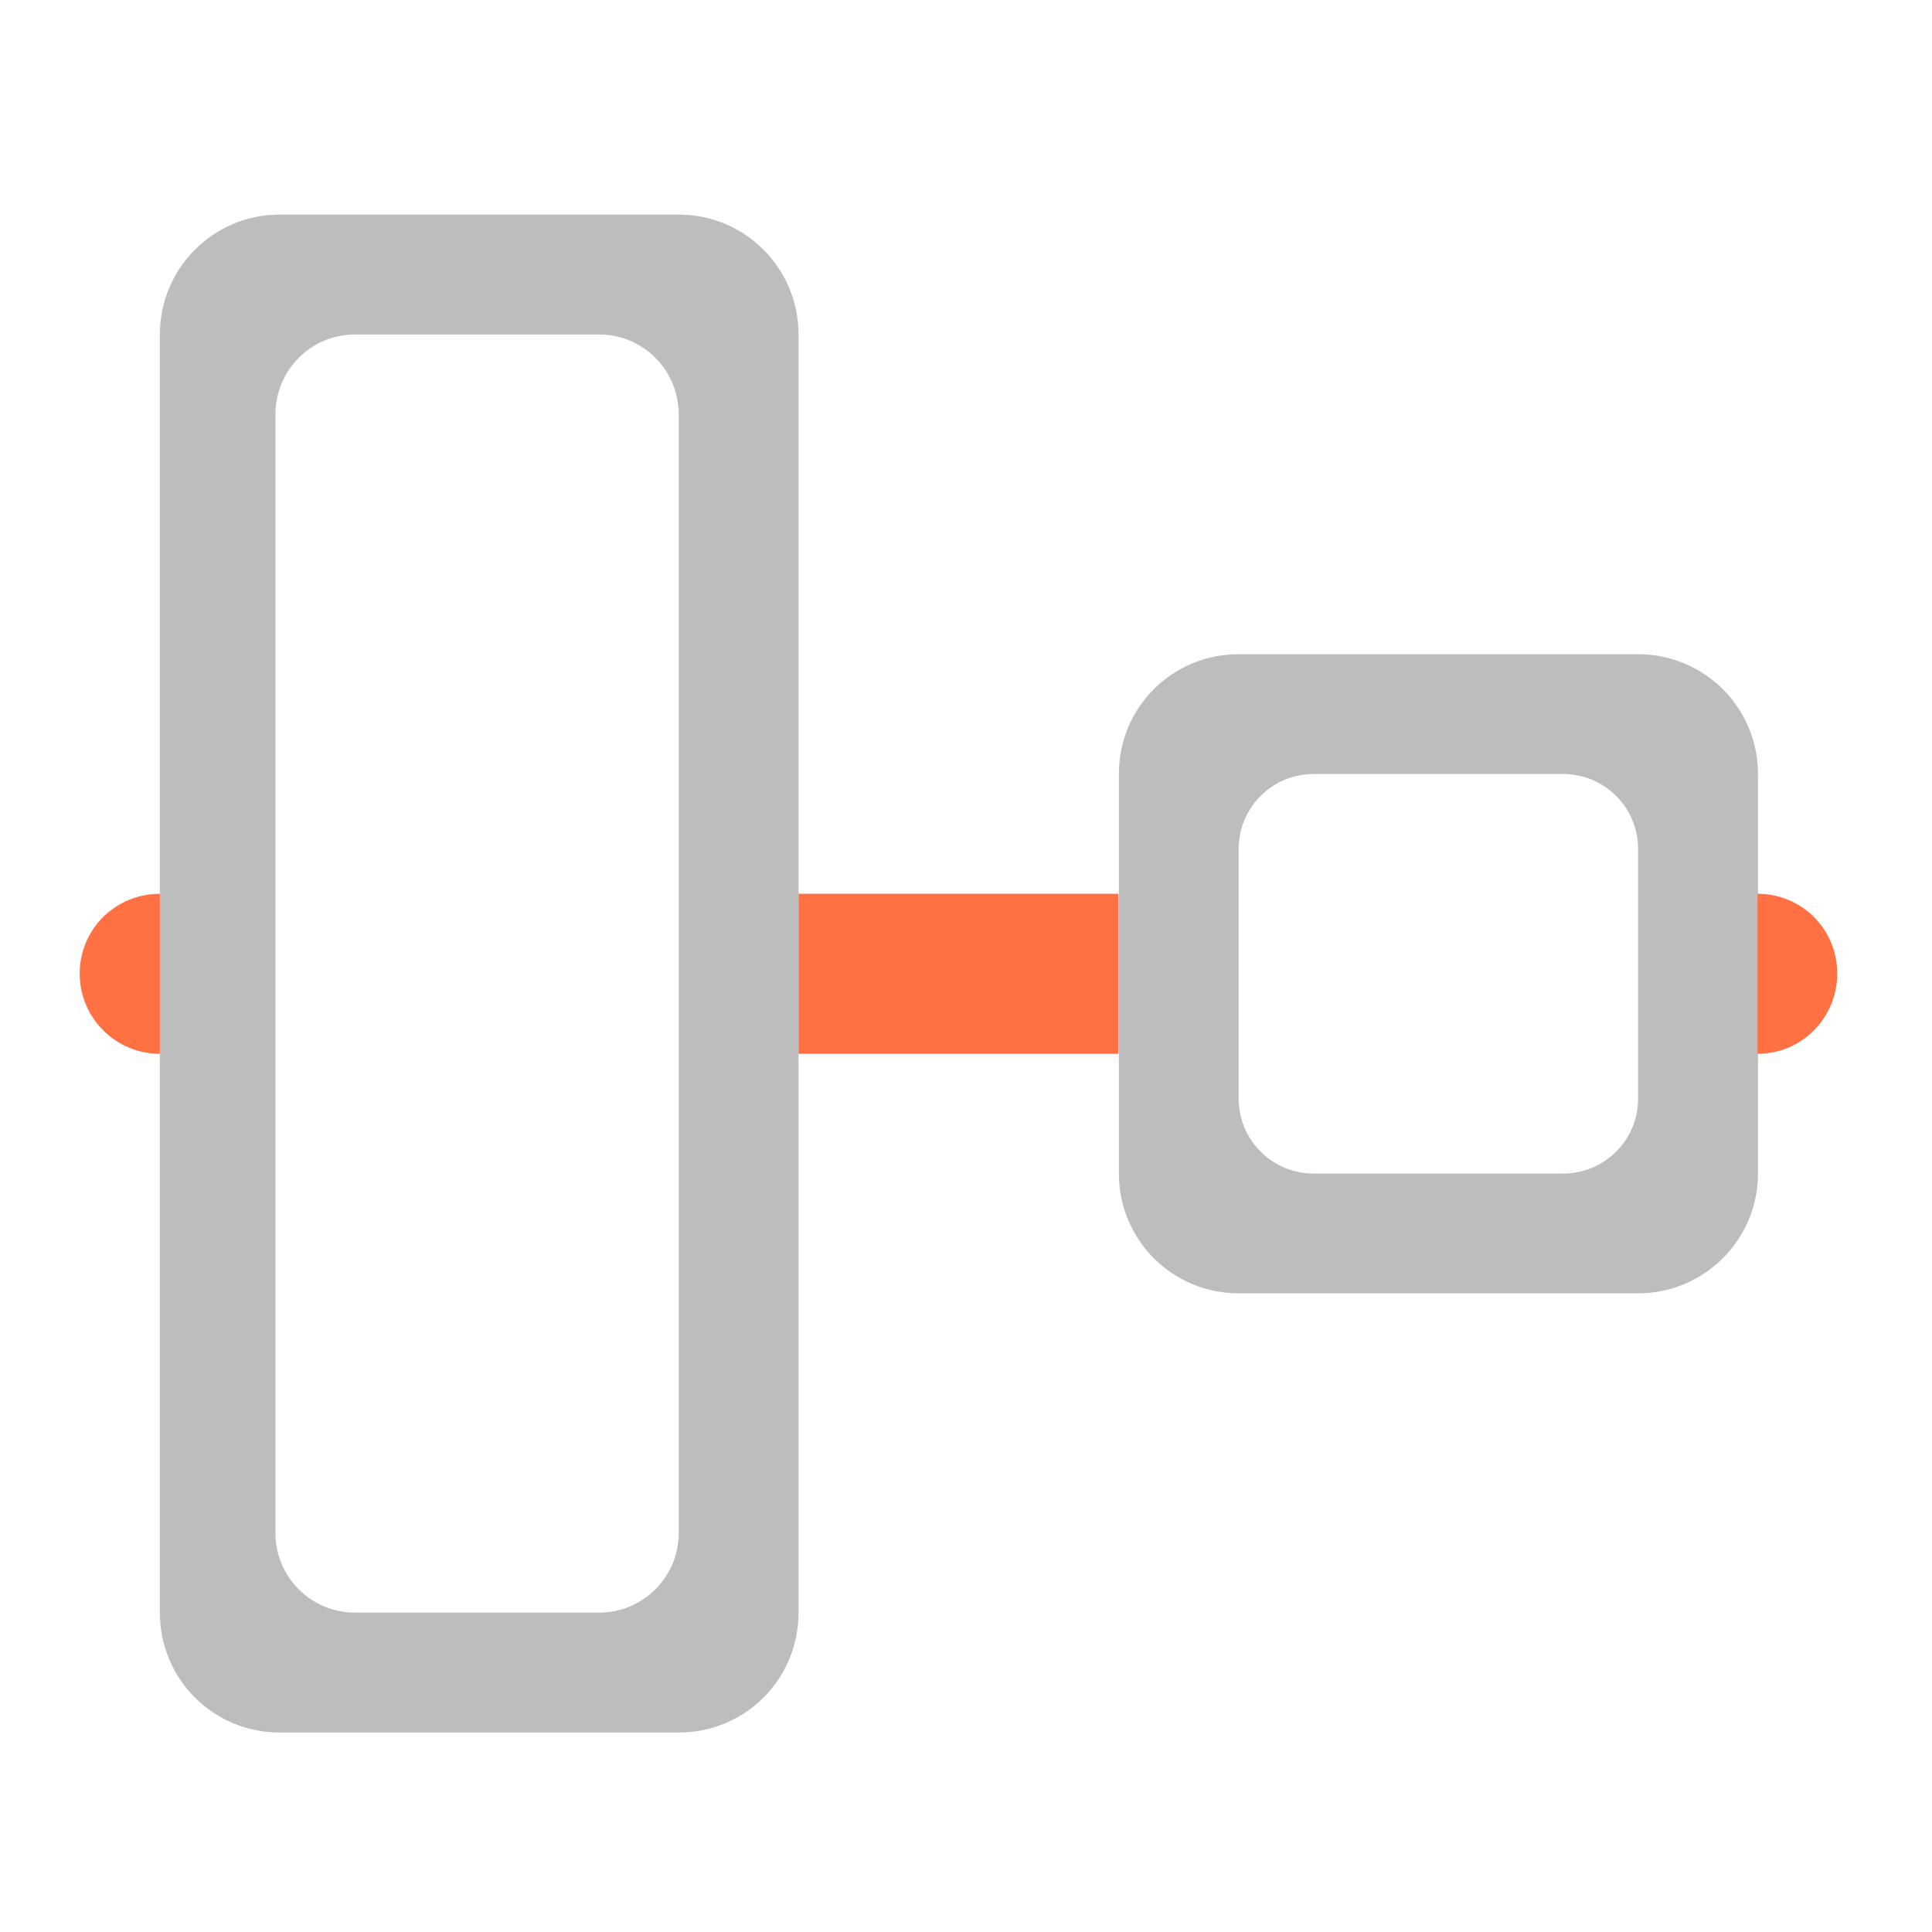 <?xml version="1.0" encoding="UTF-8"?>
<svg xmlns="http://www.w3.org/2000/svg" xmlns:xlink="http://www.w3.org/1999/xlink" width="16pt" height="16pt" viewBox="0 0 16 16" version="1.1">
<g id="surface1">
<path style=" stroke:none;fill-rule:nonzero;fill:rgb(74.118%,74.118%,74.118%);fill-opacity:1;" d="M 10.258 5.418 C 9.707 5.418 9.266 5.859 9.266 6.41 L 9.266 9.719 C 9.266 10.266 9.707 10.711 10.258 10.711 L 13.566 10.711 C 14.113 10.711 14.559 10.266 14.559 9.719 L 14.559 6.41 C 14.559 5.859 14.113 5.418 13.566 5.418 Z M 10.879 6.41 L 12.945 6.41 C 13.289 6.41 13.566 6.688 13.566 7.031 L 13.566 9.098 C 13.566 9.441 13.289 9.719 12.945 9.719 L 10.879 9.719 C 10.535 9.719 10.258 9.441 10.258 9.098 L 10.258 7.031 C 10.258 6.688 10.535 6.41 10.879 6.41 Z M 10.879 6.41 "/>
<path style=" stroke:none;fill-rule:nonzero;fill:rgb(74.118%,74.118%,74.118%);fill-opacity:1;" d="M 6.613 2.77 C 6.613 2.223 6.172 1.777 5.621 1.777 L 2.316 1.777 C 1.766 1.777 1.324 2.223 1.324 2.77 L 1.324 13.355 C 1.324 13.906 1.766 14.348 2.316 14.348 L 5.621 14.348 C 6.172 14.348 6.613 13.906 6.613 13.355 Z M 5.621 3.434 L 5.621 12.695 C 5.621 13.059 5.328 13.355 4.961 13.355 L 2.941 13.355 C 2.574 13.355 2.281 13.059 2.281 12.695 L 2.281 3.434 C 2.281 3.066 2.574 2.77 2.941 2.77 L 4.961 2.77 C 5.328 2.77 5.621 3.066 5.621 3.434 Z M 5.621 3.434 "/>
<path style=" stroke:none;fill-rule:nonzero;fill:rgb(100%,43.922%,26.275%);fill-opacity:1;" d="M 15.215 8.062 C 15.215 7.695 14.922 7.402 14.555 7.402 L 14.555 8.727 C 14.922 8.727 15.215 8.43 15.215 8.062 Z M 15.215 8.062 "/>
<path style=" stroke:none;fill-rule:nonzero;fill:rgb(100%,43.922%,26.275%);fill-opacity:1;" d="M 9.262 7.402 L 6.613 7.402 L 6.613 8.727 L 9.262 8.727 Z M 9.262 7.402 "/>
<path style=" stroke:none;fill-rule:nonzero;fill:rgb(100%,43.922%,26.275%);fill-opacity:1;" d="M 1.324 7.402 C 0.957 7.402 0.66 7.695 0.66 8.062 C 0.66 8.43 0.957 8.727 1.324 8.727 Z M 1.324 7.402 "/>
</g>
</svg>
